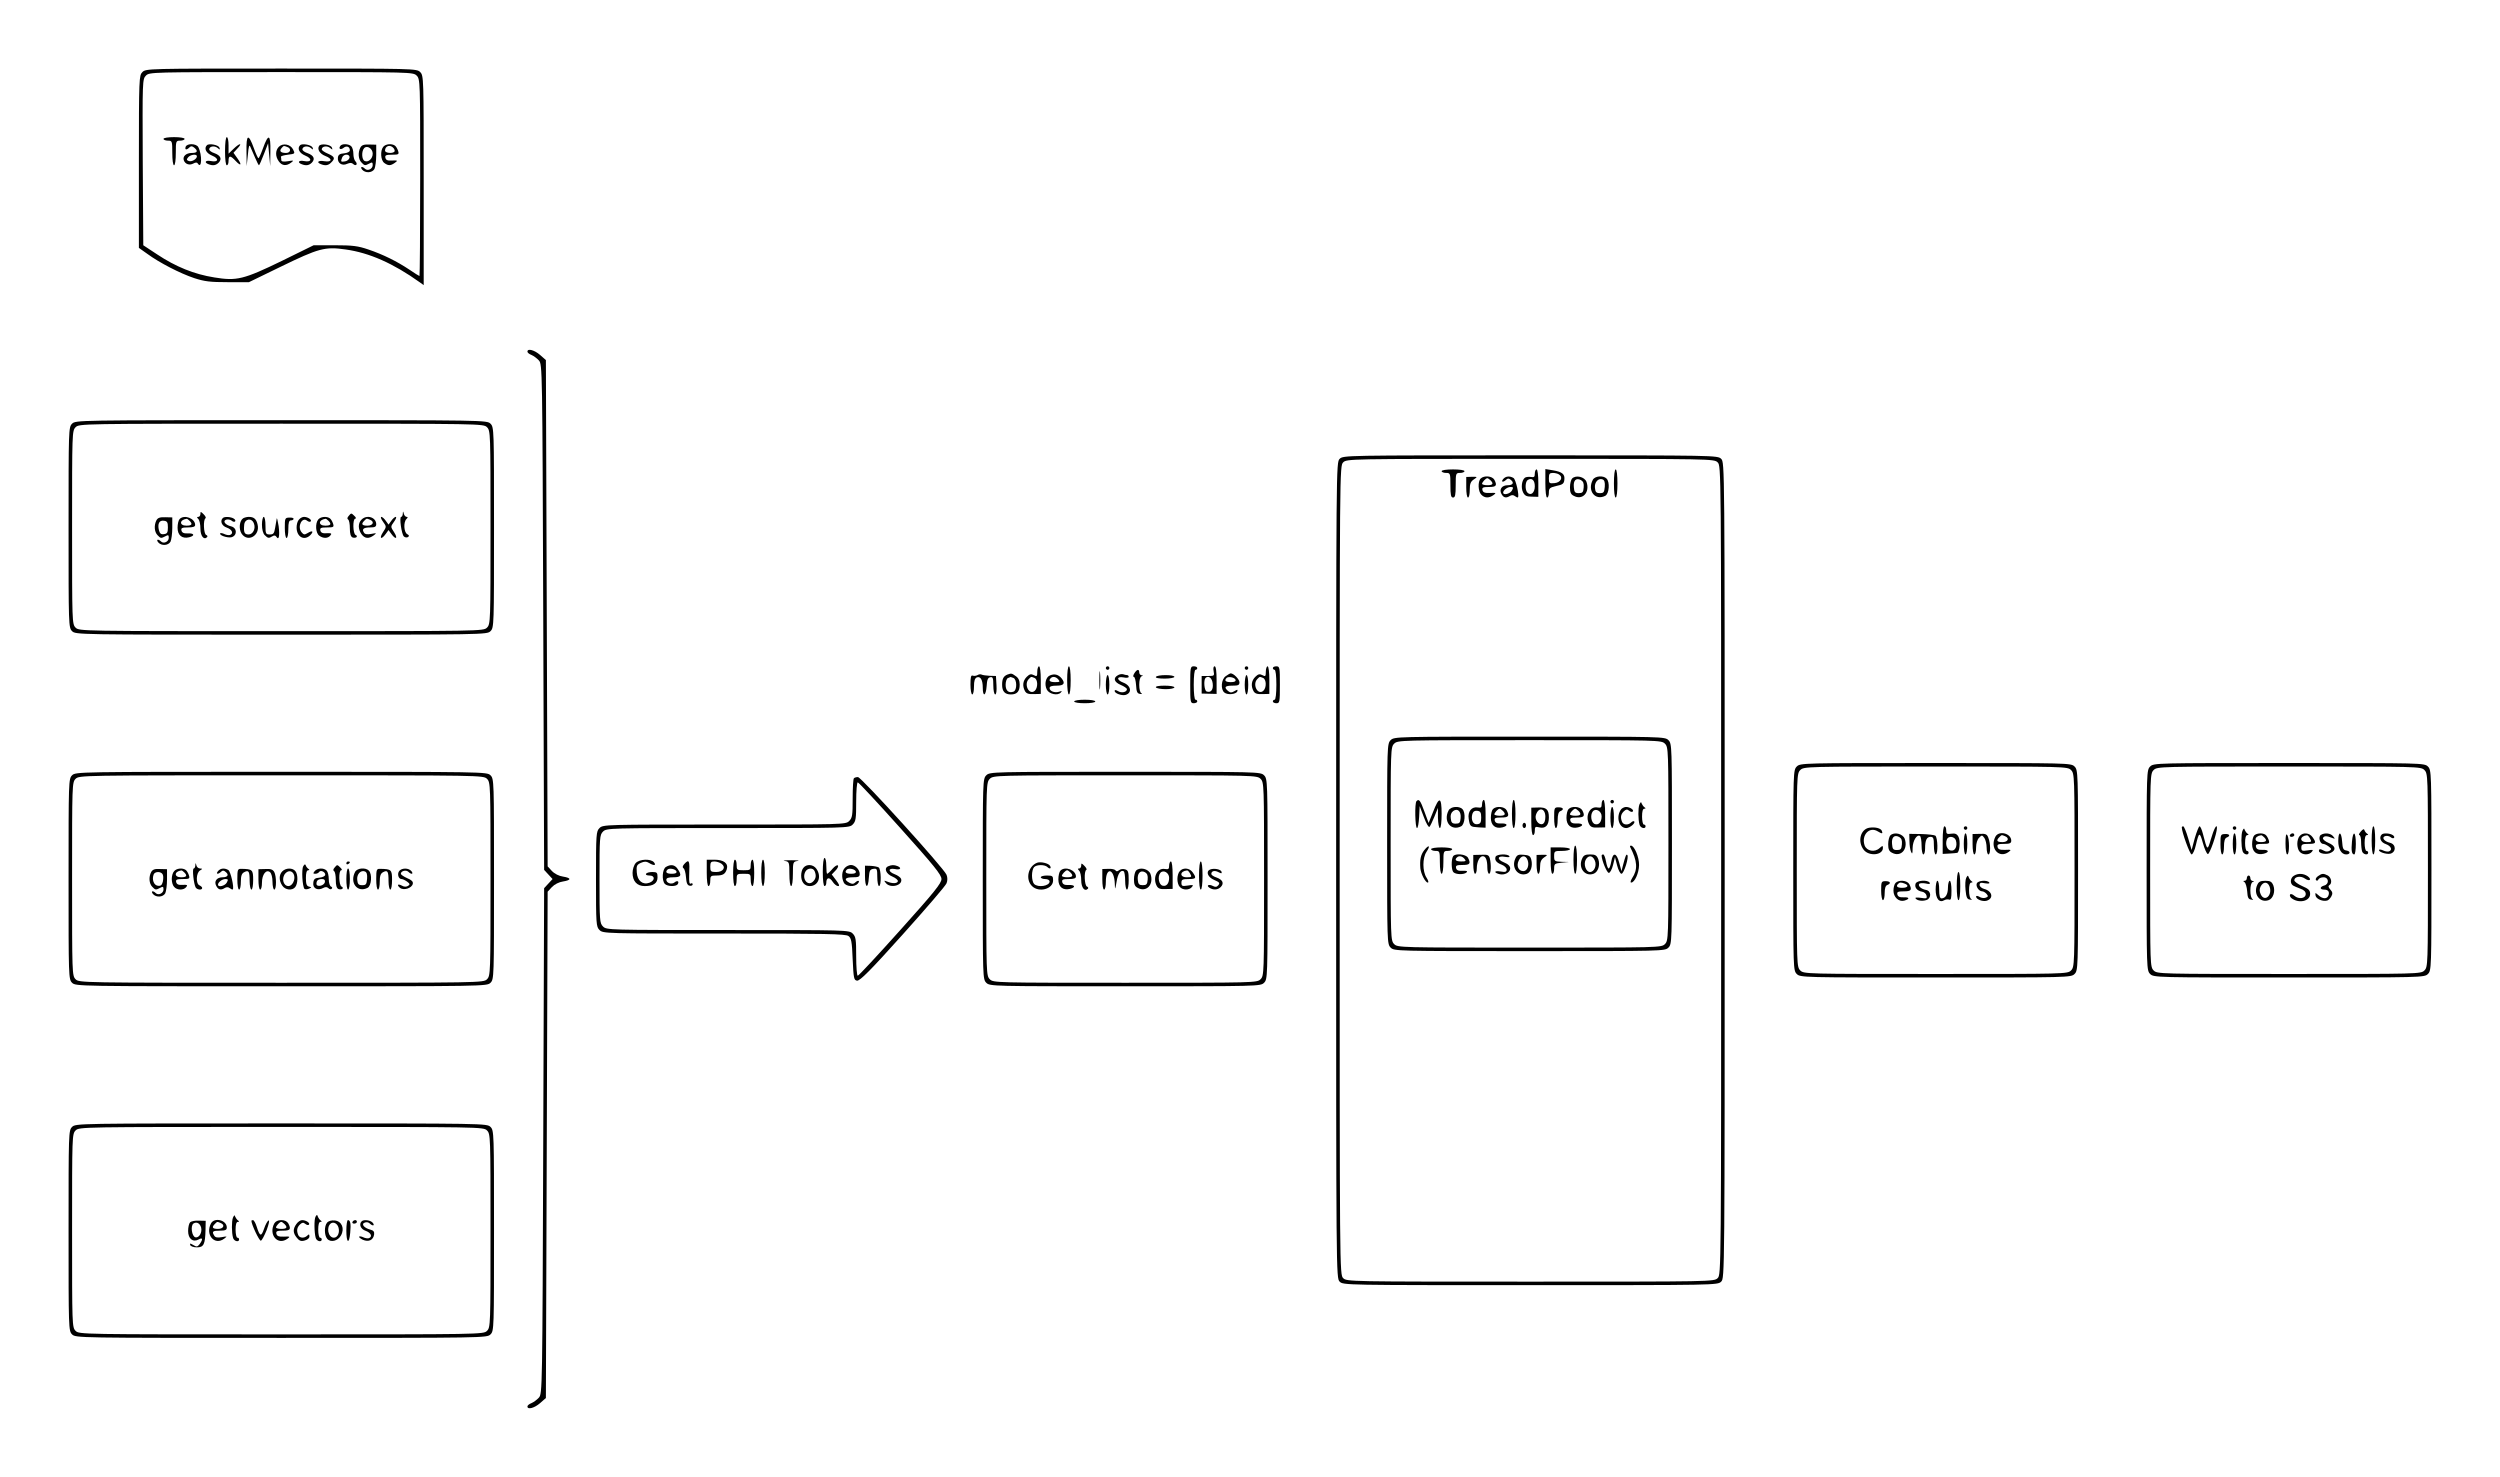 <?xml version="1.0" standalone="no"?>
<!DOCTYPE svg PUBLIC "-//W3C//DTD SVG 20010904//EN"
 "http://www.w3.org/TR/2001/REC-SVG-20010904/DTD/svg10.dtd">
<svg version="1.0" xmlns="http://www.w3.org/2000/svg"
 width="1422pt" height="840pt" viewBox="0 0 1422 840"
 preserveAspectRatio="xMidYMid meet">

<g transform="translate(0,840) scale(0.1,-0.1)"
fill="#000000" stroke="none">
<path d="M810 7990 c-19 -19 -20 -33 -20 -510 l0 -490 48 -34 c68 -50 186
-111 267 -138 58 -19 91 -23 190 -23 l121 0 179 87 c218 106 253 116 371 99
135 -19 271 -79 422 -187 l22 -16 0 596 c0 583 0 596 -20 616 -20 20 -33 20
-790 20 -757 0 -770 0 -790 -20z m1560 -20 c20 -20 20 -33 20 -580 0 -308 -2
-560 -4 -560 -2 0 -28 16 -57 36 -72 48 -149 86 -234 115 -58 20 -90 24 -190
24 l-121 0 -179 -88 c-220 -107 -259 -116 -386 -95 -114 18 -220 61 -325 131
l-79 52 -3 472 c-2 462 -2 473 18 493 20 20 32 20 770 20 737 0 750 0 770 -20z"/>
<path d="M930 7610 c0 -5 11 -10 25 -10 24 0 25 -2 25 -70 0 -40 4 -70 10 -70
6 0 10 30 10 70 0 68 1 70 25 70 14 0 25 5 25 10 0 6 -27 10 -60 10 -33 0 -60
-4 -60 -10z"/>
<path d="M1280 7540 c0 -47 4 -80 10 -80 6 0 10 11 10 25 0 32 10 32 40 0 31
-33 38 -24 10 15 l-22 31 23 25 c31 33 12 31 -23 -3 l-28 -27 0 47 c0 26 -4
47 -10 47 -6 0 -10 -33 -10 -80z"/>
<path d="M1402 7538 l1 -83 7 65 c4 48 8 60 14 45 5 -11 17 -39 27 -62 10 -24
20 -43 22 -43 2 0 15 28 28 63 l24 62 6 -65 6 -65 1 83 c2 99 -11 105 -42 19
-11 -31 -23 -57 -26 -57 -3 0 -15 26 -26 57 -31 86 -44 80 -42 -19z"/>
<path d="M1056 7565 c-6 -18 5 -20 22 -3 8 8 15 8 27 -2 23 -19 18 -30 -14
-30 -33 0 -54 -20 -45 -43 8 -21 32 -29 54 -17 13 7 21 7 25 0 23 -36 26 49 3
93 -11 21 -64 23 -72 2z m64 -54 c0 -16 -30 -33 -46 -27 -13 5 -14 9 -4 21 13
16 50 21 50 6z"/>
<path d="M1177 7574 c-18 -18 -5 -45 29 -59 42 -17 37 -40 -7 -31 -30 6 -40
-8 -13 -18 25 -10 42 -7 58 9 20 21 11 41 -25 54 -16 5 -29 15 -29 21 0 18 29
23 47 9 14 -12 16 -12 11 1 -5 16 -59 26 -71 14z"/>
<path d="M1586 7565 c-20 -21 -21 -54 0 -83 18 -25 42 -28 70 -7 17 13 16 14
-18 8 -25 -4 -38 -2 -38 6 0 6 -1 14 -2 19 -2 4 16 9 39 12 42 5 42 6 30 30
-15 30 -58 38 -81 15z m48 -1 c25 -9 19 -34 -7 -34 -30 0 -40 10 -26 27 13 15
12 15 33 7z"/>
<path d="M1707 7574 c-18 -18 -5 -45 29 -59 42 -17 37 -40 -7 -31 -30 6 -40
-8 -13 -18 25 -10 42 -7 58 9 20 21 11 41 -25 54 -16 5 -29 15 -29 21 0 18 29
23 47 9 14 -12 16 -12 11 1 -5 16 -59 26 -71 14z"/>
<path d="M1815 7570 c-12 -19 4 -45 35 -57 43 -16 39 -37 -5 -30 -35 6 -48 -6
-19 -17 25 -10 42 -7 58 10 24 23 20 33 -19 50 -19 8 -35 19 -35 24 0 18 29
23 47 9 14 -12 16 -12 11 1 -5 18 -63 26 -73 10z"/>
<path d="M1935 7569 c-11 -16 3 -23 19 -10 17 14 36 7 36 -14 0 -8 -13 -15
-32 -17 -25 -2 -34 -8 -36 -24 -4 -31 23 -50 52 -36 17 7 27 7 35 -1 6 -6 14
-8 18 -4 4 4 1 13 -5 19 -7 7 -12 26 -12 43 0 17 -5 36 -12 43 -15 15 -55 16
-63 1z m53 -66 c-2 -10 -13 -19 -26 -21 -24 -4 -25 -2 -16 22 9 23 46 21 42
-1z"/>
<path d="M2050 7561 c-15 -29 -12 -67 6 -85 18 -19 20 -19 45 -6 16 9 19 7 19
-9 0 -22 -29 -36 -44 -21 -16 16 -30 12 -16 -5 18 -21 57 -19 70 4 5 11 10 46
10 79 l0 59 -40 1 c-30 1 -42 -3 -50 -17z m70 -35 c0 -28 -24 -51 -45 -42 -18
6 -20 57 -3 74 17 17 48 -4 48 -32z"/>
<path d="M2180 7565 c-18 -22 -15 -77 6 -92 23 -17 36 -16 60 1 18 13 17 14
-16 13 -25 -2 -35 2 -38 16 -3 14 4 17 38 17 38 0 41 2 34 23 -4 12 -12 25
-18 29 -19 13 -53 9 -66 -7z m59 -8 c6 -8 8 -17 4 -20 -12 -12 -53 -7 -53 6 0
28 30 37 49 14z"/>
<path d="M3000 6400 c0 -6 10 -14 23 -19 12 -5 31 -19 42 -31 20 -22 20 -40
25 -1460 l5 -1438 24 -26 24 -26 -24 -26 -24 -26 -5 -1438 c-5 -1420 -5 -1438
-25 -1460 -11 -12 -30 -26 -42 -31 -13 -5 -23 -13 -23 -19 0 -20 40 -9 72 19
l33 29 5 1440 5 1440 24 26 c15 16 41 29 63 32 49 8 49 20 0 28 -22 3 -48 16
-63 32 l-24 26 -5 1440 -5 1440 -33 29 c-32 28 -72 39 -72 19z"/>
<path d="M410 5990 c-20 -20 -20 -33 -20 -590 0 -557 0 -570 20 -590 20 -20
33 -20 1190 -20 1157 0 1170 0 1190 20 20 20 20 33 20 590 0 557 0 570 -20
590 -20 20 -33 20 -1190 20 -1157 0 -1170 0 -1190 -20z m2360 -20 c20 -20 20
-33 20 -570 0 -537 0 -550 -20 -570 -20 -20 -33 -20 -1170 -20 -1137 0 -1150
0 -1170 20 -20 20 -20 33 -20 570 0 537 0 550 20 570 20 20 33 20 1170 20
1137 0 1150 0 1170 -20z"/>
<path d="M1140 5477 c0 -9 -5 -17 -12 -17 -9 0 -9 -3 0 -12 7 -7 12 -31 12
-55 0 -42 20 -67 38 -48 4 4 1 10 -5 12 -15 5 -18 89 -4 95 4 2 0 12 -10 22
-17 17 -19 18 -19 3z"/>
<path d="M2291 5478 c0 -10 -5 -18 -9 -18 -12 0 2 -98 15 -111 6 -6 17 -8 23
-4 9 6 8 10 -4 17 -19 11 -22 68 -4 86 8 8 9 12 1 12 -6 0 -14 8 -16 18 -4 16
-5 16 -6 0z"/>
<path d="M1983 5465 c-8 -9 -9 -16 -3 -20 6 -3 10 -26 10 -51 0 -31 5 -46 15
-51 9 -3 19 -2 23 2 4 4 1 10 -5 12 -16 6 -18 93 -2 93 6 0 4 7 -5 15 -18 18
-18 18 -33 0z"/>
<path d="M890 5441 c-15 -29 -12 -67 6 -85 18 -19 20 -19 45 -6 16 9 19 7 19
-9 0 -22 -29 -36 -44 -21 -16 16 -30 12 -16 -5 18 -21 57 -19 70 4 5 11 10 46
10 79 l0 59 -40 1 c-30 1 -42 -3 -50 -17z m65 -41 c0 -29 -4 -36 -22 -38 -17
-3 -24 3 -29 22 -9 37 2 58 28 54 19 -2 23 -9 23 -38z"/>
<path d="M1022 5448 c-7 -7 -12 -29 -12 -50 0 -43 26 -64 66 -54 35 9 29 24
-8 22 -23 -1 -33 4 -36 17 -3 14 4 17 37 17 29 0 41 4 41 14 0 37 -61 61 -88
34z m56 -10 c19 -19 14 -28 -18 -28 -41 0 -40 33 1 39 3 1 10 -4 17 -11z"/>
<path d="M1267 5453 c-17 -17 -5 -45 23 -54 31 -11 40 -34 18 -42 -7 -2 -21 0
-31 5 -10 5 -21 7 -24 5 -10 -11 40 -28 63 -23 34 9 34 53 -1 62 -34 8 -50 30
-29 38 9 3 23 1 31 -5 7 -7 17 -9 20 -5 4 4 1 11 -7 16 -17 11 -54 13 -63 3z"/>
<path d="M1383 5452 c-21 -14 -26 -60 -9 -87 35 -53 107 -11 91 52 -7 31 -21
43 -50 43 -11 0 -25 -4 -32 -8z m61 -29 c12 -29 -5 -63 -30 -63 -24 0 -29 12
-25 55 3 35 43 41 55 8z"/>
<path d="M1490 5416 c0 -27 6 -51 16 -60 18 -18 23 -19 44 -6 9 6 17 5 22 -3
14 -23 20 4 13 60 -5 32 -10 51 -11 43 -1 -8 -5 -32 -9 -52 -5 -32 -10 -38
-30 -38 -23 0 -25 4 -25 50 0 28 -4 50 -10 50 -5 0 -10 -20 -10 -44z"/>
<path d="M1620 5398 c0 -32 4 -58 10 -58 6 0 10 23 10 50 0 38 4 50 15 50 8 0
15 4 15 9 0 5 -11 8 -25 7 -24 -1 -25 -4 -25 -58z"/>
<path d="M1700 5444 c-8 -8 -13 -28 -13 -44 0 -54 43 -78 78 -44 21 22 13 29
-15 12 -18 -11 -23 -10 -36 6 -24 33 5 88 33 64 8 -6 17 -8 20 -4 9 9 -16 26
-38 26 -9 0 -22 -7 -29 -16z"/>
<path d="M1810 5445 c-18 -22 -15 -77 6 -92 23 -17 49 -16 63 1 10 12 6 14
-21 13 -23 -2 -33 3 -36 16 -3 14 4 17 38 17 38 0 41 2 34 23 -4 12 -12 25
-18 29 -19 13 -53 9 -66 -7z m58 -7 c19 -19 14 -28 -18 -28 -41 0 -40 33 1 39
3 1 10 -4 17 -11z"/>
<path d="M2056 5444 c-20 -20 -20 -53 0 -82 18 -26 42 -28 70 -7 18 14 17 14
-15 8 -22 -4 -36 -2 -41 8 -13 20 -2 29 36 29 26 0 34 4 34 18 0 40 -54 57
-84 26z m48 0 c28 -11 18 -34 -14 -34 -32 0 -37 9 -18 28 14 14 12 14 32 6z"/>
<path d="M2179 5432 c20 -28 20 -28 -1 -60 -23 -36 -9 -44 16 -9 l16 22 16
-22 c25 -35 39 -27 16 9 -21 32 -21 32 -1 60 11 15 16 28 10 28 -5 0 -17 -10
-25 -22 l-16 -22 -16 22 c-8 12 -20 22 -25 22 -6 0 -1 -13 10 -28z"/>
<path d="M7620 5790 c-20 -20 -20 -33 -20 -2340 0 -2307 0 -2320 20 -2340 20
-20 33 -20 1085 -20 1052 0 1065 0 1085 20 20 20 20 33 20 2340 0 2307 0 2320
-20 2340 -20 20 -33 20 -1085 20 -1052 0 -1065 0 -1085 -20z m2150 -20 c20
-20 20 -33 20 -2320 0 -2287 0 -2300 -20 -2320 -20 -20 -33 -20 -1065 -20
-1032 0 -1045 0 -1065 20 -20 20 -20 33 -20 2320 0 2287 0 2300 20 2320 20 20
33 20 1065 20 1032 0 1045 0 1065 -20z"/>
<path d="M8200 5720 c0 -5 11 -10 25 -10 24 0 25 -2 25 -70 0 -56 3 -70 15
-70 12 0 15 14 15 70 0 68 1 70 25 70 14 0 25 5 25 10 0 6 -28 10 -65 10 -37
0 -65 -4 -65 -10z"/>
<path d="M8730 5706 c0 -19 -4 -22 -22 -19 -13 2 -28 0 -34 -4 -18 -13 -24
-57 -11 -83 10 -20 20 -25 50 -25 l37 -1 0 78 c0 45 -4 78 -10 78 -5 0 -10
-11 -10 -24z m0 -72 c0 -36 -22 -56 -42 -36 -15 15 -13 63 2 72 23 14 40 -1
40 -36z"/>
<path d="M8790 5651 c0 -47 4 -81 10 -81 6 0 10 13 10 28 0 25 5 29 43 38 35
7 43 13 45 35 4 32 -12 45 -65 54 l-43 7 0 -81z m78 50 c25 -16 9 -46 -26 -49
-30 -3 -32 -1 -32 27 0 26 4 31 23 31 12 0 28 -4 35 -9z"/>
<path d="M9180 5650 c0 -47 4 -80 10 -80 6 0 10 33 10 80 0 47 -4 80 -10 80
-6 0 -10 -33 -10 -80z"/>
<path d="M8340 5628 c0 -32 4 -58 10 -58 6 0 10 20 10 44 0 34 5 47 23 59 22
15 22 15 -10 15 l-33 -1 0 -59z"/>
<path d="M8422 5678 c-17 -17 -15 -74 4 -92 19 -20 44 -20 69 -2 17 12 15 14
-20 12 -30 -1 -40 3 -43 17 -3 14 4 17 37 17 42 0 48 8 31 41 -12 22 -59 26
-78 7z m56 -10 c19 -19 14 -28 -18 -28 -16 0 -30 4 -30 8 0 9 21 32 30 32 3 0
11 -5 18 -12z"/>
<path d="M8550 5675 c-15 -18 1 -20 18 -3 8 8 15 8 26 -2 20 -16 11 -30 -18
-30 -33 0 -50 -23 -36 -49 12 -23 27 -26 50 -11 9 5 19 5 27 -2 8 -6 15 -9 17
-7 9 9 -12 102 -25 110 -21 13 -45 11 -59 -6z m50 -65 c-10 -19 -50 -29 -50
-12 0 14 24 32 42 32 16 0 17 -3 8 -20z"/>
<path d="M8942 5678 c-6 -6 -12 -29 -12 -50 0 -28 5 -40 21 -48 50 -28 94 19
73 79 -11 29 -60 41 -82 19z m66 -51 c-2 -27 -7 -32 -28 -32 -21 0 -26 5 -28
34 -4 39 13 55 41 40 13 -8 17 -19 15 -42z"/>
<path d="M9060 5671 c-33 -62 13 -121 71 -91 22 12 27 78 7 98 -19 19 -66 15
-78 -7z m68 -40 c-3 -31 -6 -36 -28 -36 -20 0 -26 6 -28 30 -4 32 20 58 44 48
10 -4 14 -17 12 -42z"/>
<path d="M7910 4190 c-20 -20 -20 -33 -20 -590 0 -557 0 -570 20 -590 20 -20
33 -20 790 -20 757 0 770 0 790 20 20 20 20 33 20 590 0 557 0 570 -20 590
-20 20 -33 20 -790 20 -757 0 -770 0 -790 -20z m1560 -20 c20 -20 20 -33 20
-570 0 -537 0 -550 -20 -570 -20 -20 -33 -20 -770 -20 -737 0 -750 0 -770 20
-20 20 -20 33 -20 570 0 537 0 550 20 570 20 20 33 20 770 20 737 0 750 0 770
-20z"/>
<path d="M8057 3843 c-11 -10 -8 -153 3 -153 5 0 10 28 12 63 l3 62 24 -63
c13 -35 27 -60 32 -55 4 4 17 31 28 58 l20 50 0 -57 c1 -32 6 -58 11 -58 6 0
10 34 10 81 0 98 -14 101 -49 10 l-25 -62 -24 65 c-23 64 -31 74 -45 59z"/>
<path d="M8430 3826 c0 -19 -4 -22 -23 -19 -36 7 -60 -23 -53 -65 7 -44 9 -45
56 -48 l40 -2 0 79 c0 46 -4 79 -10 79 -5 0 -10 -11 -10 -24z m-5 -76 c0 -28
-4 -36 -22 -38 -24 -4 -38 25 -28 59 5 14 14 19 28 17 18 -2 22 -10 22 -38z"/>
<path d="M8600 3770 c0 -47 4 -80 10 -80 6 0 10 33 10 80 0 47 -4 80 -10 80
-6 0 -10 -33 -10 -80z"/>
<path d="M9110 3826 c0 -19 -4 -22 -23 -19 -45 9 -73 -49 -47 -97 8 -14 20
-19 50 -17 l40 1 0 78 c0 45 -4 78 -10 78 -5 0 -10 -11 -10 -24z m0 -69 c0
-32 -15 -50 -36 -45 -23 4 -31 52 -14 73 17 20 50 1 50 -28z"/>
<path d="M9160 3840 c0 -5 5 -10 10 -10 6 0 10 5 10 10 0 6 -4 10 -10 10 -5 0
-10 -4 -10 -10z"/>
<path d="M9325 3824 c-8 -20 -8 -86 1 -116 6 -19 34 -25 34 -8 0 6 -4 10 -10
10 -5 0 -10 20 -10 45 0 29 4 45 13 45 8 0 9 3 1 8 -6 4 -13 14 -16 21 -3 12
-6 10 -13 -5z"/>
<path d="M8240 3791 c-33 -62 13 -121 71 -91 22 12 27 78 7 98 -19 19 -66 15
-78 -7z m68 -45 c-2 -26 -7 -31 -28 -31 -20 0 -26 6 -28 30 -3 19 2 33 14 42
25 18 46 -2 42 -41z"/>
<path d="M8492 3798 c-7 -7 -12 -29 -12 -50 0 -43 26 -64 66 -54 35 9 29 24
-8 22 -23 -1 -33 4 -36 17 -3 14 4 17 37 17 42 0 48 8 31 41 -12 22 -59 26
-78 7z m56 -10 c19 -19 14 -28 -18 -28 -16 0 -30 4 -30 8 0 9 21 32 30 32 3 0
11 -5 18 -12z"/>
<path d="M8710 3728 c0 -45 4 -78 10 -78 6 0 10 11 10 25 0 22 3 25 25 19 35
-9 55 11 55 56 0 46 -14 59 -62 57 l-38 -1 0 -78z m80 26 c0 -23 -6 -37 -16
-41 -22 -8 -46 25 -38 51 15 48 54 40 54 -10z"/>
<path d="M8840 3749 c0 -33 4 -59 10 -59 6 0 10 20 10 45 0 31 5 47 15 51 23
9 18 22 -10 22 -24 0 -25 -3 -25 -59z"/>
<path d="M8922 3798 c-7 -7 -12 -29 -12 -50 0 -43 26 -64 66 -54 35 9 29 24
-8 22 -23 -1 -33 4 -36 17 -3 14 4 17 37 17 42 0 48 8 31 41 -12 22 -59 26
-78 7z m56 -10 c19 -19 14 -28 -18 -28 -16 0 -30 4 -30 8 0 9 21 32 30 32 3 0
11 -5 18 -12z"/>
<path d="M9160 3750 c0 -33 4 -60 10 -60 6 0 10 27 10 60 0 33 -4 60 -10 60
-6 0 -10 -27 -10 -60z"/>
<path d="M9222 3798 c-32 -41 -15 -108 28 -108 20 0 55 29 45 38 -3 3 -11 0
-17 -6 -17 -17 -45 -15 -52 4 -10 25 -7 42 10 59 13 12 19 13 30 4 8 -7 18 -9
21 -5 9 9 -16 26 -38 26 -9 0 -21 -6 -27 -12z"/>
<path d="M8660 3705 c0 -8 5 -15 10 -15 6 0 10 7 10 15 0 8 -4 15 -10 15 -5 0
-10 -7 -10 -15z"/>
<path d="M8101 3564 c-20 -26 -26 -54 -22 -103 3 -32 29 -81 42 -81 7 0 3 12
-7 28 -23 35 -24 111 0 147 24 36 14 43 -13 9z"/>
<path d="M8950 3510 c0 -47 4 -80 10 -80 6 0 10 33 10 80 0 47 -4 80 -10 80
-6 0 -10 -33 -10 -80z"/>
<path d="M9272 3583 c42 -82 45 -128 11 -179 -8 -13 -11 -24 -5 -24 20 0 44
54 45 99 1 45 -27 111 -46 111 -5 0 -7 -3 -5 -7z"/>
<path d="M8140 3570 c0 -5 11 -10 25 -10 24 0 25 -2 25 -65 0 -37 4 -65 10
-65 6 0 10 28 10 65 0 63 1 65 25 65 14 0 25 5 25 10 0 6 -27 10 -60 10 -33 0
-60 -4 -60 -10z"/>
<path d="M8820 3505 c0 -43 4 -75 10 -75 6 0 10 13 10 29 0 28 3 30 43 34 l42
4 -42 1 c-41 2 -43 4 -43 32 0 29 2 30 45 30 25 0 45 5 45 10 0 6 -25 10 -55
10 l-55 0 0 -75z"/>
<path d="M8265 3529 c-11 -18 -10 -78 2 -90 14 -14 61 -15 75 -1 7 7 0 10 -23
9 -24 -2 -34 3 -37 16 -3 14 4 17 37 17 42 0 48 8 31 41 -12 21 -74 27 -85 8z
m65 -14 c11 -13 8 -15 -19 -15 -30 0 -39 9 -24 23 11 11 30 8 43 -8z"/>
<path d="M8380 3483 c0 -29 5 -53 10 -53 6 0 10 14 10 31 0 37 16 69 34 69 17
0 26 -22 26 -66 0 -19 5 -34 10 -34 11 0 13 52 4 88 -6 19 -12 22 -50 20 l-44
-1 0 -54z"/>
<path d="M8507 3527 c-7 -19 4 -34 36 -46 15 -6 27 -18 27 -27 0 -13 -7 -16
-35 -11 -36 6 -41 -6 -7 -15 29 -8 62 9 62 32 0 13 -11 25 -36 35 -42 17 -37
40 8 31 18 -3 27 -2 23 4 -9 15 -72 12 -78 -3z"/>
<path d="M8619 3516 c-24 -52 16 -104 66 -86 22 8 34 44 25 80 -5 20 -13 26
-43 28 -31 3 -39 -1 -48 -22z m70 -8 c11 -30 -2 -63 -24 -63 -28 0 -41 29 -27
59 14 32 40 34 51 4z"/>
<path d="M8740 3483 c0 -29 5 -53 10 -53 6 0 10 17 10 39 0 29 6 42 23 54 22
15 22 15 -10 15 l-33 -1 0 -54z"/>
<path d="M8999 3516 c-24 -52 16 -104 65 -86 26 9 39 50 27 83 -9 22 -17 27
-46 27 -28 0 -38 -5 -46 -24z m72 -10 c13 -28 -3 -66 -27 -66 -23 0 -38 43
-25 69 15 28 39 27 52 -3z"/>
<path d="M9110 3533 c1 -28 30 -98 41 -98 7 0 18 20 24 45 l11 45 12 -47 c7
-27 18 -48 25 -48 14 0 44 97 33 107 -6 6 -10 -4 -24 -57 l-9 -35 -13 48 c-15
58 -36 61 -45 7 -4 -22 -10 -40 -15 -40 -5 0 -11 18 -15 40 -4 22 -11 40 -16
40 -5 0 -9 -3 -9 -7z"/>
<path d="M5900 4580 c0 -27 -2 -30 -20 -20 -15 8 -24 6 -40 -10 -22 -22 -26
-51 -10 -81 8 -14 20 -18 50 -17 l40 1 0 79 c0 45 -4 78 -10 78 -5 0 -10 -14
-10 -30z m-16 -36 c20 -8 21 -57 1 -74 -32 -26 -63 38 -33 68 14 14 12 14 32
6z"/>
<path d="M6070 4530 c0 -47 4 -80 10 -80 6 0 10 33 10 80 0 47 -4 80 -10 80
-6 0 -10 -33 -10 -80z"/>
<path d="M6253 4530 c0 -47 2 -66 4 -42 2 23 2 61 0 85 -2 23 -4 4 -4 -43z"/>
<path d="M6290 4600 c0 -5 5 -10 10 -10 6 0 10 5 10 10 0 6 -4 10 -10 10 -5 0
-10 -4 -10 -10z"/>
<path d="M6770 4505 c0 -98 1 -105 20 -105 11 0 20 5 20 10 0 6 -4 10 -10 10
-6 0 -10 35 -10 85 0 50 4 85 10 85 6 0 10 5 10 10 0 6 -9 10 -20 10 -19 0
-20 -7 -20 -105z"/>
<path d="M6903 4583 c5 -27 4 -28 -31 -28 l-37 0 0 -50 0 -50 43 -1 42 -1 0
78 c0 52 -4 79 -11 79 -7 0 -9 -11 -6 -27z m-5 -72 c4 -35 -11 -53 -35 -44
-13 5 -18 64 -6 77 17 16 38 -1 41 -33z"/>
<path d="M7080 4600 c0 -5 5 -10 10 -10 6 0 10 5 10 10 0 6 -4 10 -10 10 -5 0
-10 -4 -10 -10z"/>
<path d="M7200 4580 c0 -27 -2 -30 -20 -20 -15 8 -24 6 -40 -10 -22 -22 -26
-51 -10 -81 8 -14 20 -18 50 -17 l40 1 0 79 c0 45 -4 78 -10 78 -5 0 -10 -14
-10 -30z m-16 -36 c20 -8 21 -57 1 -74 -32 -26 -63 38 -33 68 14 14 12 14 32
6z"/>
<path d="M7240 4600 c0 -5 5 -10 10 -10 6 0 10 -35 10 -85 0 -50 -4 -85 -10
-85 -5 0 -10 -4 -10 -10 0 -5 9 -10 20 -10 19 0 20 7 20 105 0 98 -1 105 -20
105 -11 0 -20 -4 -20 -10z"/>
<path d="M6452 4570 c-7 -11 -8 -20 -3 -20 6 0 11 -21 13 -47 2 -39 7 -48 23
-50 11 -2 14 0 8 3 -8 3 -13 24 -13 49 0 25 5 45 13 48 10 4 10 6 0 6 -7 1
-13 8 -13 16 0 21 -13 19 -28 -5z"/>
<path d="M5560 4560 c-7 -4 -19 -6 -27 -3 -10 4 -13 -8 -13 -51 0 -31 5 -56
10 -56 6 0 10 20 10 45 0 33 5 47 16 52 21 8 34 -14 34 -59 0 -55 18 -47 22 9
2 36 7 49 21 51 14 3 17 -4 17 -47 0 -29 5 -51 11 -51 6 0 9 21 7 53 l-3 52
-36 1 c-20 1 -40 4 -46 7 -5 3 -15 2 -23 -3z"/>
<path d="M5730 4563 c-22 -9 -30 -24 -30 -58 0 -38 16 -55 50 -55 35 0 50 17
50 56 0 23 -7 38 -22 48 -24 17 -25 17 -48 9z m34 -19 c21 -8 22 -70 1 -78
-28 -10 -45 5 -45 39 0 18 6 36 13 38 6 3 13 6 14 6 1 1 8 -2 17 -5z"/>
<path d="M5974 4559 c-26 -9 -35 -50 -20 -81 13 -26 62 -37 80 -17 8 9 7 10
-8 5 -25 -9 -56 2 -56 20 0 10 12 14 40 14 42 0 51 13 28 42 -18 21 -39 27
-64 17z m46 -24 c11 -13 8 -15 -19 -15 -30 0 -39 9 -24 23 11 11 30 8 43 -8z"/>
<path d="M6358 4559 c-28 -16 -21 -39 17 -55 19 -8 35 -19 35 -24 0 -17 -31
-24 -51 -11 -12 7 -19 8 -19 1 0 -14 40 -28 61 -23 40 11 33 53 -11 70 -40 15
-40 37 0 30 17 -4 30 -2 30 3 0 6 -4 10 -9 10 -5 0 -15 2 -23 5 -7 2 -21 0
-30 -6z"/>
<path d="M6972 4554 c-26 -18 -30 -75 -8 -93 19 -16 68 -10 74 7 3 11 0 11
-16 1 -17 -10 -23 -10 -36 0 -26 22 -19 31 24 31 33 0 40 3 40 19 0 17 -33 51
-50 51 -3 0 -16 -7 -28 -16z m56 -21 c2 -9 -7 -13 -27 -13 -30 0 -39 9 -24 24
11 10 46 3 51 -11z"/>
<path d="M6290 4505 c0 -30 5 -55 10 -55 6 0 10 25 10 55 0 30 -4 55 -10 55
-5 0 -10 -25 -10 -55z"/>
<path d="M6575 4550 c-4 -6 15 -10 49 -10 31 0 56 5 56 10 0 6 -22 10 -49 10
-28 0 -53 -4 -56 -10z"/>
<path d="M7080 4505 c0 -30 5 -55 10 -55 6 0 10 25 10 55 0 30 -4 55 -10 55
-5 0 -10 -25 -10 -55z"/>
<path d="M6575 4490 c3 -5 28 -10 56 -10 27 0 49 5 49 10 0 6 -25 10 -56 10
-34 0 -53 -4 -49 -10z"/>
<path d="M6110 4410 c0 -6 27 -10 60 -10 33 0 60 4 60 10 0 6 -27 10 -60 10
-33 0 -60 -4 -60 -10z"/>
<path d="M10220 4040 c-20 -20 -20 -33 -20 -590 0 -557 0 -570 20 -590 20 -20
33 -20 790 -20 757 0 770 0 790 20 20 20 20 33 20 590 0 557 0 570 -20 590
-20 20 -33 20 -790 20 -757 0 -770 0 -790 -20z m1560 -20 c20 -20 20 -33 20
-570 0 -537 0 -550 -20 -570 -20 -20 -33 -20 -770 -20 -737 0 -750 0 -770 20
-20 20 -20 33 -20 570 0 537 0 550 20 570 20 20 33 20 770 20 737 0 750 0 770
-20z"/>
<path d="M10633 3692 c-51 -8 -69 -79 -32 -126 30 -38 109 -31 109 11 0 14 -2
14 -19 -1 -28 -26 -73 -17 -85 15 -20 59 27 110 75 80 24 -15 30 -14 23 3 -6
15 -37 23 -71 18z"/>
<path d="M11050 3621 l0 -78 38 2 c20 1 40 3 44 4 14 2 20 69 8 91 -9 17 -19
21 -41 18 -25 -4 -29 -1 -29 19 0 13 -4 23 -10 23 -6 0 -10 -33 -10 -79z m75
-1 c10 -33 -4 -62 -28 -58 -22 3 -34 35 -23 64 8 21 44 17 51 -6z"/>
<path d="M11170 3690 c0 -5 5 -10 10 -10 6 0 10 5 10 10 0 6 -4 10 -10 10 -5
0 -10 -4 -10 -10z"/>
<path d="M10752 3648 c-6 -6 -12 -29 -12 -50 0 -28 5 -40 21 -48 50 -28 94 19
73 79 -11 29 -60 41 -82 19z m66 -51 c-2 -27 -7 -32 -28 -32 -21 0 -26 5 -28
34 -4 39 13 55 41 40 13 -8 17 -19 15 -42z"/>
<path d="M10861 3616 c0 -23 4 -50 9 -61 7 -16 9 -11 9 22 1 41 24 79 42 68 5
-4 9 -28 9 -56 0 -27 5 -49 10 -49 6 0 10 15 10 34 0 47 9 66 31 66 16 0 19
-8 19 -50 0 -27 5 -50 10 -50 15 0 12 97 -2 107 -7 4 -43 8 -80 9 l-68 1 1
-41z"/>
<path d="M11170 3600 c0 -33 4 -60 10 -60 6 0 10 27 10 60 0 33 -4 60 -10 60
-6 0 -10 -27 -10 -60z"/>
<path d="M11220 3598 c0 -32 4 -58 10 -58 6 0 10 18 10 39 0 24 7 46 17 56 16
16 17 16 30 -1 7 -10 13 -35 13 -56 0 -21 5 -38 10 -38 13 0 13 61 0 94 -8 21
-15 25 -50 23 l-40 -1 0 -58z"/>
<path d="M11350 3641 c-34 -65 20 -127 75 -87 17 12 15 14 -20 12 -30 -1 -40
3 -43 17 -3 14 4 17 37 17 33 0 41 4 41 18 0 42 -70 60 -90 23z m54 3 c28 -11
18 -34 -14 -34 -32 0 -37 9 -18 28 14 14 12 14 32 6z"/>
<path d="M11130 3360 c0 -47 4 -80 10 -80 6 0 10 33 10 80 0 47 -4 80 -10 80
-6 0 -10 -33 -10 -80z"/>
<path d="M11184 3407 c-5 -9 -7 -40 -4 -69 4 -43 9 -53 25 -55 11 -2 14 0 8 3
-8 3 -13 24 -13 50 0 28 4 44 13 44 8 0 9 3 1 8 -6 4 -13 14 -16 22 -4 12 -6
12 -14 -3z"/>
<path d="M10700 3334 c0 -30 5 -54 10 -54 6 0 10 18 10 40 0 27 5 43 15 46 23
9 18 22 -10 22 -24 0 -25 -4 -25 -54z"/>
<path d="M10782 3378 c-7 -7 -12 -27 -12 -44 0 -37 30 -65 61 -57 33 9 31 21
-3 19 -23 -1 -33 4 -36 17 -3 14 4 17 37 17 42 0 48 8 31 41 -12 22 -59 26
-78 7z m52 -4 c26 -10 18 -24 -14 -24 -29 0 -38 9 -23 23 8 9 17 9 37 1z"/>
<path d="M10896 3374 c-8 -21 9 -42 37 -46 12 -2 23 -12 25 -22 4 -17 0 -18
-32 -13 -20 3 -34 2 -31 -2 8 -14 39 -19 64 -10 28 11 26 52 -4 57 -27 5 -46
22 -39 34 3 5 20 6 36 3 21 -5 28 -4 24 4 -11 18 -73 14 -80 -5z"/>
<path d="M11010 3340 c0 -52 21 -78 50 -60 7 4 19 6 27 3 10 -4 13 8 13 51 0
31 -4 56 -10 56 -5 0 -10 -17 -10 -38 0 -39 -14 -62 -37 -62 -9 0 -13 16 -13
50 0 28 -4 50 -10 50 -5 0 -10 -22 -10 -50z"/>
<path d="M11244 3375 c-7 -17 12 -45 31 -45 7 0 18 -7 25 -15 10 -12 9 -16 -5
-21 -10 -4 -26 -2 -36 5 -11 6 -19 7 -19 1 0 -15 35 -29 58 -24 44 12 35 56
-13 68 -14 4 -25 14 -25 22 0 13 7 15 30 10 19 -3 29 -2 25 4 -10 16 -65 12
-71 -5z"/>
<path d="M12230 4040 c-20 -20 -20 -33 -20 -590 0 -557 0 -570 20 -590 20 -20
33 -20 790 -20 757 0 770 0 790 20 20 20 20 33 20 590 0 557 0 570 -20 590
-20 20 -33 20 -790 20 -757 0 -770 0 -790 -20z m1560 -20 c20 -20 20 -33 20
-570 0 -537 0 -550 -20 -570 -20 -20 -33 -20 -770 -20 -737 0 -750 0 -770 20
-20 20 -20 33 -20 570 0 537 0 550 20 570 20 20 33 20 770 20 737 0 750 0 770
-20z"/>
<path d="M12410 3694 c0 -27 46 -154 56 -154 6 0 18 24 24 53 18 76 22 77 40
12 9 -32 21 -60 28 -63 10 -3 52 116 52 149 0 27 -18 -7 -35 -66 -19 -66 -20
-65 -45 33 -6 23 -14 42 -19 42 -4 0 -16 -30 -27 -67 l-18 -68 -20 68 c-11 37
-23 67 -28 67 -4 0 -8 -3 -8 -6z"/>
<path d="M12700 3690 c0 -5 5 -10 10 -10 6 0 10 5 10 10 0 6 -4 10 -10 10 -5
0 -10 -4 -10 -10z"/>
<path d="M13490 3620 c0 -47 4 -80 10 -80 6 0 10 33 10 80 0 47 -4 80 -10 80
-6 0 -10 -33 -10 -80z"/>
<path d="M12755 3674 c-8 -20 -8 -86 1 -116 6 -19 34 -25 34 -8 0 6 -4 10 -10
10 -5 0 -10 20 -10 45 0 29 4 45 13 45 8 0 9 3 1 8 -6 4 -13 14 -16 21 -3 12
-6 10 -13 -5z"/>
<path d="M13428 3670 c-10 -11 -13 -20 -8 -20 6 0 10 -18 10 -39 0 -22 3 -46
6 -55 7 -17 34 -22 34 -6 0 6 -4 10 -10 10 -5 0 -10 20 -10 45 0 29 4 45 13
45 8 0 9 3 1 8 -6 4 -13 13 -15 20 -3 9 -9 6 -21 -8z"/>
<path d="M12630 3598 c0 -32 4 -58 10 -58 6 0 10 20 10 45 0 31 5 47 15 51 24
9 17 22 -10 20 -24 -1 -25 -4 -25 -58z"/>
<path d="M12700 3600 c0 -33 4 -60 10 -60 6 0 10 27 10 60 0 33 -4 60 -10 60
-6 0 -10 -27 -10 -60z"/>
<path d="M12822 3648 c-7 -7 -12 -29 -12 -50 0 -43 26 -64 66 -54 35 9 29 24
-8 22 -23 -1 -33 4 -36 17 -3 14 4 17 38 17 38 0 41 2 34 23 -4 12 -12 25 -18
29 -17 12 -51 9 -64 -4z m56 -10 c19 -19 14 -28 -18 -28 -41 0 -40 33 1 39 3
1 10 -4 17 -11z"/>
<path d="M13000 3603 c0 -36 4 -63 10 -63 13 0 13 90 0 110 -7 11 -10 -3 -10
-47z"/>
<path d="M13025 3650 c-3 -5 1 -10 9 -10 9 0 16 5 16 10 0 6 -4 10 -9 10 -6 0
-13 -4 -16 -10z"/>
<path d="M13080 3644 c-8 -8 -13 -28 -13 -44 0 -16 5 -36 13 -44 16 -20 54
-21 70 -1 10 12 6 13 -24 8 -32 -5 -36 -3 -36 16 0 18 6 21 40 21 44 0 47 5
24 38 -18 26 -56 29 -74 6z m60 -14 c10 -18 8 -20 -20 -20 -42 0 -40 35 2 39
4 1 12 -8 18 -19z"/>
<path d="M13201 3651 c-16 -10 -6 -51 13 -51 7 0 21 -7 32 -15 16 -12 17 -16
5 -24 -9 -6 -22 -6 -32 0 -22 12 -29 11 -29 -1 0 -16 46 -23 69 -10 31 16 25
39 -15 56 -19 8 -33 20 -31 27 5 13 21 14 52 1 18 -7 18 -6 6 9 -14 18 -48 22
-70 8z"/>
<path d="M13300 3616 c0 -45 18 -76 45 -76 24 0 26 18 3 22 -20 3 -23 10 -26
51 -4 59 -22 62 -22 3z"/>
<path d="M13378 3613 c-5 -52 -1 -73 13 -73 5 0 9 27 9 60 0 71 -16 80 -22 13z"/>
<path d="M13547 3653 c-17 -17 -5 -45 23 -54 31 -11 40 -34 18 -42 -7 -2 -21
0 -31 5 -10 5 -21 7 -24 5 -10 -11 40 -28 63 -23 34 9 34 53 -1 62 -34 8 -50
30 -29 38 9 3 23 1 31 -5 7 -7 17 -9 20 -5 4 4 1 11 -7 16 -17 11 -54 13 -63
3z"/>
<path d="M13048 3419 c-21 -12 -24 -44 -5 -56 6 -4 26 -12 42 -18 20 -7 30
-17 30 -30 0 -26 -40 -32 -65 -10 -10 9 -21 12 -24 7 -3 -5 0 -14 7 -20 41
-33 107 -19 107 23 0 21 -8 29 -45 45 -25 11 -45 26 -45 33 0 21 36 27 60 10
27 -19 42 -6 16 13 -23 16 -54 18 -78 3z"/>
<path d="M13184 3416 c-11 -8 -15 -18 -10 -23 5 -4 11 -2 13 5 3 6 16 12 29
12 31 0 34 -39 4 -47 -26 -7 -26 -23 -1 -23 24 0 33 -13 25 -34 -8 -21 -33
-20 -57 2 -18 16 -19 16 -16 -3 4 -19 43 -35 67 -27 7 2 17 13 23 24 8 15 7
24 -6 38 -11 12 -13 20 -6 25 18 10 12 43 -8 55 -26 13 -33 13 -57 -4z"/>
<path d="M12780 3405 c0 -8 -6 -15 -12 -15 -10 0 -10 -2 -1 -8 6 -4 13 -27 15
-52 2 -36 7 -45 23 -47 11 -2 14 0 8 3 -8 3 -13 24 -13 49 0 25 5 45 13 48 10
4 10 6 0 6 -7 1 -13 8 -13 16 0 8 -4 15 -10 15 -5 0 -10 -7 -10 -15z"/>
<path d="M12839 3366 c-24 -52 16 -104 65 -86 26 9 39 50 27 83 -9 22 -17 27
-46 27 -28 0 -38 -5 -46 -24z m70 -8 c19 -50 -28 -92 -50 -45 -8 18 -8 30 0
46 15 27 39 27 50 -1z"/>
<path d="M410 3990 c-20 -20 -20 -33 -20 -590 0 -557 0 -570 20 -590 20 -20
33 -20 1190 -20 1157 0 1170 0 1190 20 20 20 20 33 20 590 0 557 0 570 -20
590 -20 20 -33 20 -1190 20 -1157 0 -1170 0 -1190 -20z m2360 -20 c20 -20 20
-33 20 -570 0 -537 0 -550 -20 -570 -20 -20 -33 -20 -1170 -20 -1137 0 -1150
0 -1170 20 -20 20 -20 33 -20 570 0 537 0 550 20 570 20 20 33 20 1170 20
1137 0 1150 0 1170 -20z"/>
<path d="M1970 3489 c0 -5 5 -7 10 -4 6 3 10 8 10 11 0 2 -4 4 -10 4 -5 0 -10
-5 -10 -11z"/>
<path d="M1111 3478 c0 -10 -5 -18 -9 -18 -10 0 0 -89 11 -108 9 -14 37 -16
37 -3 0 5 -7 11 -15 15 -22 8 -20 72 3 85 15 9 15 10 0 11 -9 0 -19 8 -21 18
-4 16 -5 16 -6 0z"/>
<path d="M1725 3473 c-11 -18 -5 -116 7 -129 4 -3 15 -3 25 1 17 8 17 8 1 12
-14 3 -18 15 -18 49 0 28 4 44 13 44 8 0 9 3 1 8 -6 4 -13 13 -15 20 -3 8 -7
7 -14 -5z"/>
<path d="M1903 3465 c-8 -9 -9 -16 -3 -20 6 -3 10 -26 10 -51 0 -31 5 -46 15
-51 9 -3 19 -2 23 2 4 4 1 10 -5 12 -16 6 -18 93 -2 93 6 0 4 7 -5 15 -18 18
-18 18 -33 0z"/>
<path d="M860 3440 c-15 -28 -12 -66 6 -84 18 -19 20 -19 45 -6 16 9 19 7 19
-9 0 -22 -29 -36 -44 -21 -16 16 -30 12 -16 -5 18 -21 57 -19 70 4 5 11 10 46
10 78 l0 59 -40 1 c-30 2 -42 -3 -50 -17z m66 -15 c4 -8 3 -27 0 -41 -5 -19
-12 -25 -29 -22 -22 3 -34 35 -23 64 7 19 45 18 52 -1z"/>
<path d="M990 3444 c-8 -8 -13 -28 -13 -44 0 -16 5 -36 13 -44 16 -20 54 -21
69 -2 10 12 6 14 -21 13 -23 -2 -33 3 -36 16 -3 14 4 17 38 17 38 0 41 2 34
23 -4 12 -12 25 -18 29 -19 13 -53 9 -66 -8z m58 -6 c19 -19 14 -28 -18 -28
-41 0 -40 33 1 39 3 1 10 -4 17 -11z"/>
<path d="M1240 3445 c-15 -18 1 -20 18 -3 8 8 15 8 26 -2 20 -16 11 -30 -18
-30 -33 0 -50 -23 -36 -49 12 -23 27 -26 50 -11 9 5 19 5 27 -2 8 -6 15 -9 17
-7 9 9 -12 102 -25 110 -21 13 -45 11 -59 -6z m50 -65 c-10 -19 -50 -29 -50
-12 0 14 24 32 42 32 16 0 17 -3 8 -20z"/>
<path d="M1350 3399 c0 -33 4 -59 10 -59 6 0 10 20 10 45 0 33 5 47 19 54 26
14 31 5 31 -51 0 -26 5 -48 10 -48 6 0 10 25 10 55 0 58 -4 62 -67 63 -21 1
-23 -4 -23 -59z"/>
<path d="M1470 3398 c0 -32 4 -58 10 -58 6 0 10 18 10 39 0 47 24 78 46 60 8
-7 14 -30 14 -55 0 -24 5 -44 10 -44 13 0 13 76 0 100 -8 14 -20 19 -50 17
l-40 -1 0 -58z"/>
<path d="M1606 3444 c-20 -20 -20 -53 0 -82 17 -25 56 -29 73 -8 16 20 17 72
1 91 -16 20 -54 19 -74 -1z m67 -23 c7 -27 -11 -61 -32 -61 -31 0 -42 48 -16
74 18 18 41 12 48 -13z"/>
<path d="M1790 3445 c-10 -12 -10 -15 3 -15 9 0 18 4 22 10 8 13 35 1 35 -15
0 -8 -14 -15 -32 -17 -27 -2 -34 -8 -36 -30 -4 -31 25 -46 56 -29 13 7 22 7
30 -1 7 -7 15 -8 19 -3 5 4 2 10 -4 12 -7 3 -13 21 -13 42 0 20 -5 42 -12 49
-17 17 -53 15 -68 -3z m58 -62 c-4 -22 -48 -31 -48 -10 0 19 10 27 32 27 13 0
18 -6 16 -17z"/>
<path d="M1970 3400 c0 -33 4 -60 10 -60 6 0 10 27 10 60 0 33 -4 60 -10 60
-6 0 -10 -27 -10 -60z"/>
<path d="M2020 3441 c-33 -62 13 -121 71 -91 22 12 27 78 7 98 -19 19 -66 15
-78 -7z m68 -40 c-3 -31 -6 -36 -28 -36 -20 0 -26 6 -28 30 -4 32 20 58 44 48
10 -4 14 -17 12 -42z"/>
<path d="M2140 3399 c0 -33 4 -59 10 -59 6 0 10 20 10 45 0 33 5 47 19 54 26
14 31 5 31 -51 0 -26 5 -48 10 -48 6 0 10 25 10 55 0 58 -4 62 -67 63 -21 1
-23 -4 -23 -59z"/>
<path d="M2271 3446 c-13 -16 -5 -46 13 -46 7 0 21 -7 32 -15 16 -12 17 -16 5
-24 -10 -6 -22 -6 -34 1 -24 13 -32 5 -12 -12 21 -17 68 -2 73 23 3 12 -7 22
-32 32 -20 9 -36 20 -36 25 0 16 30 24 43 11 17 -17 31 -13 17 4 -16 19 -54
19 -69 1z"/>
<path d="M5610 3990 c-20 -20 -20 -33 -20 -590 0 -557 0 -570 20 -590 20 -20
33 -20 790 -20 757 0 770 0 790 20 20 20 20 33 20 590 0 557 0 570 -20 590
-20 20 -33 20 -790 20 -757 0 -770 0 -790 -20z m1560 -20 c20 -20 20 -33 20
-570 0 -537 0 -550 -20 -570 -20 -20 -33 -20 -770 -20 -737 0 -750 0 -770 20
-20 20 -20 33 -20 570 0 537 0 550 20 570 20 20 33 20 770 20 737 0 750 0 770
-20z"/>
<path d="M5900 3493 c-52 -19 -69 -94 -30 -133 39 -39 120 -17 120 32 0 25 -3
28 -35 28 -19 0 -35 -4 -35 -10 0 -5 11 -10 25 -10 15 0 25 -6 25 -14 0 -26
-66 -36 -88 -14 -7 7 -12 28 -12 48 0 20 5 41 12 48 15 15 61 15 76 0 14 -14
24 -7 14 8 -9 14 -52 24 -72 17z"/>
<path d="M6650 3476 c0 -19 -4 -22 -23 -19 -45 9 -73 -49 -47 -97 8 -14 20
-19 50 -17 l40 1 0 78 c0 45 -4 78 -10 78 -5 0 -10 -11 -10 -24z m0 -69 c0
-32 -15 -50 -36 -45 -23 4 -31 52 -14 73 17 20 50 1 50 -28z"/>
<path d="M6820 3420 c0 -47 4 -80 10 -80 6 0 10 33 10 80 0 47 -4 80 -10 80
-6 0 -10 -33 -10 -80z"/>
<path d="M6150 3477 c0 -9 -5 -17 -12 -17 -9 0 -9 -3 0 -12 7 -7 12 -31 12
-55 0 -42 20 -67 38 -48 4 4 1 10 -5 12 -15 5 -18 89 -4 95 4 2 0 12 -10 22
-17 17 -19 18 -19 3z"/>
<path d="M6032 3448 c-7 -7 -12 -29 -12 -50 0 -43 26 -64 66 -54 35 9 29 24
-8 22 -23 -1 -33 4 -36 17 -3 14 4 17 37 17 29 0 41 4 41 14 0 37 -61 61 -88
34z m56 -10 c19 -19 14 -28 -18 -28 -16 0 -30 4 -30 8 0 9 21 32 30 32 3 0 11
-5 18 -12z"/>
<path d="M6270 3398 c0 -32 4 -58 10 -58 6 0 10 20 10 44 0 87 48 77 51 -11 1
-37 2 -36 10 11 7 47 24 70 41 60 4 -3 8 -27 8 -55 0 -27 5 -49 10 -49 6 0 10
24 10 54 0 46 -3 56 -20 61 -12 4 -27 2 -35 -5 -9 -7 -15 -8 -20 -1 -3 6 -21
10 -40 9 l-35 -1 0 -59z"/>
<path d="M6462 3448 c-6 -6 -12 -29 -12 -50 0 -28 5 -40 21 -48 50 -28 94 19
73 79 -11 29 -60 41 -82 19z m66 -51 c-2 -27 -7 -32 -28 -32 -20 0 -26 6 -28
28 -5 38 14 60 40 46 14 -8 18 -19 16 -42z"/>
<path d="M6710 3444 c-8 -8 -13 -28 -13 -44 0 -16 5 -36 13 -44 16 -20 54 -21
70 -1 10 12 6 13 -24 8 -32 -5 -36 -3 -36 16 0 18 6 21 40 21 44 0 47 5 24 38
-18 26 -56 29 -74 6z m60 -14 c10 -18 8 -20 -20 -20 -42 0 -40 35 2 39 4 1 12
-8 18 -19z"/>
<path d="M6883 3454 c-26 -11 -13 -44 23 -59 30 -13 34 -17 24 -30 -9 -11 -17
-12 -32 -4 -23 12 -39 2 -18 -11 22 -14 47 -12 64 5 20 21 11 41 -25 54 -16 5
-29 14 -29 20 0 17 19 22 41 10 17 -9 20 -8 17 3 -5 14 -44 21 -65 12z"/>
<path d="M4857 3973 c-4 -3 -7 -55 -7 -115 0 -95 -2 -110 -20 -128 -20 -20
-33 -20 -710 -20 -677 0 -690 0 -710 -20 -19 -19 -20 -33 -20 -290 0 -257 1
-271 20 -290 20 -20 33 -20 708 -20 578 0 691 -2 708 -14 16 -12 20 -30 24
-133 5 -109 7 -118 25 -121 16 -2 78 60 260 263 132 147 244 277 249 291 6 15
6 33 0 48 -14 37 -485 556 -504 556 -9 0 -20 -3 -23 -7z m264 -283 c193 -215
234 -266 234 -290 0 -24 -41 -75 -234 -290 -128 -143 -237 -260 -242 -260 -5
0 -9 50 -9 110 0 97 -2 112 -20 130 -20 20 -33 20 -710 20 -677 0 -690 0 -710
20 -19 19 -20 33 -20 270 0 237 1 251 20 270 20 20 33 20 710 20 677 0 690 0
710 20 18 18 20 33 20 130 0 61 4 110 9 110 5 0 114 -117 242 -260z"/>
<path d="M4680 3440 c0 -47 4 -80 10 -80 6 0 10 9 10 19 0 31 18 34 36 6 9
-14 23 -25 31 -25 10 0 7 9 -11 33 l-25 33 21 22 c12 12 18 25 14 29 -4 5 -18
-4 -31 -19 -13 -16 -27 -28 -30 -28 -3 0 -5 20 -5 45 0 25 -4 45 -10 45 -6 0
-10 -33 -10 -80z"/>
<path d="M3616 3491 c-10 -11 -18 -36 -18 -56 0 -47 25 -75 69 -75 50 0 73 16
73 50 0 26 -3 30 -29 30 -17 0 -33 -4 -36 -10 -4 -6 5 -10 20 -10 32 0 31 -29
-1 -41 -38 -14 -69 11 -72 59 -3 37 0 43 23 54 21 9 31 9 46 0 27 -17 44 -16
29 3 -18 22 -83 19 -104 -4z"/>
<path d="M4020 3435 c0 -43 4 -75 10 -75 6 0 10 14 10 30 0 27 3 30 33 30 39
0 52 8 61 36 10 33 -17 54 -70 54 l-44 0 0 -75z m84 52 c27 -20 10 -47 -30
-47 -31 0 -34 3 -34 30 0 25 4 30 23 30 13 0 31 -6 41 -13z"/>
<path d="M4170 3435 c0 -43 4 -75 10 -75 6 0 10 16 10 35 0 34 1 35 40 35 39
0 40 -1 40 -35 0 -19 5 -35 10 -35 6 0 10 32 10 75 0 43 -4 75 -10 75 -5 0
-10 -13 -10 -30 0 -28 -2 -30 -40 -30 -38 0 -40 2 -40 30 0 17 -4 30 -10 30
-6 0 -10 -32 -10 -75z"/>
<path d="M4330 3435 c0 -43 4 -75 10 -75 6 0 10 32 10 75 0 43 -4 75 -10 75
-6 0 -10 -32 -10 -75z"/>
<path d="M4463 3503 c26 -4 27 -6 27 -74 0 -39 4 -69 10 -69 6 0 10 30 10 69
0 68 1 70 28 74 15 2 -2 4 -38 4 -36 0 -53 -2 -37 -4z"/>
<path d="M3891 3484 c-9 -11 -10 -18 -3 -23 6 -3 12 -26 14 -51 2 -33 8 -46
21 -48 9 -2 17 2 17 8 0 6 -5 8 -11 4 -8 -4 -10 10 -9 47 4 86 0 95 -29 63z"/>
<path d="M3788 3469 c-21 -12 -25 -78 -6 -97 15 -15 64 -16 73 -1 10 16 -3 23
-18 10 -17 -14 -47 -4 -47 15 0 10 12 14 40 14 44 0 50 11 24 48 -16 24 -39
27 -66 11z m60 -26 c2 -9 -7 -13 -27 -13 -30 0 -39 9 -24 24 11 10 46 3 51
-11z"/>
<path d="M4570 3464 c-8 -8 -13 -28 -13 -44 0 -37 19 -60 49 -60 48 0 69 53
38 98 -18 26 -56 29 -74 6z m64 -20 c10 -25 7 -42 -9 -58 -30 -30 -66 15 -44
56 12 22 45 24 53 2z"/>
<path d="M4806 3464 c-18 -18 -21 -56 -6 -85 13 -23 62 -26 80 -4 14 17 0 21
-17 4 -8 -8 -17 -8 -32 0 -33 18 -25 31 19 31 33 0 40 3 40 19 0 25 -26 51
-50 51 -10 0 -26 -7 -34 -16z m62 -21 c2 -9 -7 -13 -27 -13 -30 0 -39 9 -24
24 11 10 46 3 51 -11z"/>
<path d="M4920 3418 c0 -70 18 -78 22 -10 3 40 6 47 26 50 20 3 22 0 22 -47 0
-28 5 -51 10 -51 14 0 12 97 -2 106 -6 4 -27 8 -45 9 l-33 1 0 -58z"/>
<path d="M5053 3473 c-27 -10 -14 -44 23 -59 19 -8 33 -20 31 -27 -4 -13 -31
-14 -62 -1 -18 7 -18 6 -6 -9 27 -33 100 -12 86 25 -3 7 -19 19 -35 25 -40 15
-40 37 0 30 31 -7 42 6 14 17 -18 7 -33 7 -51 -1z"/>
<path d="M410 1990 c-20 -20 -20 -33 -20 -590 0 -557 0 -570 20 -590 20 -20
33 -20 1190 -20 1157 0 1170 0 1190 20 20 20 20 33 20 590 0 557 0 570 -20
590 -20 20 -33 20 -1190 20 -1157 0 -1170 0 -1190 -20z m2360 -20 c20 -20 20
-33 20 -570 0 -537 0 -550 -20 -570 -20 -20 -33 -20 -1170 -20 -1137 0 -1150
0 -1170 20 -20 20 -20 33 -20 570 0 537 0 550 20 570 20 20 33 20 1170 20
1137 0 1150 0 1170 -20z"/>
<path d="M1325 1474 c-8 -20 -8 -86 1 -116 6 -19 34 -25 34 -8 0 6 -4 10 -10
10 -5 0 -10 20 -10 45 0 29 4 45 13 45 8 0 9 3 1 8 -6 4 -13 14 -16 21 -3 12
-6 10 -13 -5z"/>
<path d="M1795 1480 c-9 -14 -8 -92 1 -122 6 -19 34 -25 34 -8 0 6 -4 10 -10
10 -5 0 -10 20 -10 45 0 29 4 45 13 45 8 0 9 3 1 8 -6 4 -13 14 -16 22 -4 12
-6 12 -13 0z"/>
<path d="M1081 1447 c-6 -6 -11 -28 -11 -49 0 -44 27 -66 60 -48 23 13 26 2 6
-26 -13 -17 -18 -17 -36 -6 -19 11 -21 11 -18 0 3 -7 19 -13 38 -13 39 0 47
17 49 100 l1 51 -39 1 c-21 1 -43 -3 -50 -10z m63 -29 c7 -28 -11 -60 -32 -56
-21 4 -30 67 -11 79 18 11 36 1 43 -23z"/>
<path d="M1200 1441 c-34 -65 21 -128 76 -86 18 14 17 14 -15 8 -23 -4 -36 -2
-42 8 -15 24 -10 29 31 29 32 0 40 4 40 18 0 42 -70 60 -90 23z m54 3 c28 -11
18 -34 -14 -34 -32 0 -37 9 -18 28 14 14 12 14 32 6z"/>
<path d="M1430 1456 c0 -20 45 -116 54 -113 6 2 20 29 33 61 12 33 17 56 11
54 -7 -3 -18 -23 -26 -47 -16 -47 -24 -45 -42 12 -6 20 -16 37 -21 37 -5 0 -9
-2 -9 -4z"/>
<path d="M1560 1441 c-34 -65 20 -127 75 -87 17 12 15 14 -20 12 -30 -1 -40 3
-43 17 -3 14 4 17 37 17 42 0 48 8 31 41 -7 12 -21 19 -40 19 -19 0 -33 -7
-40 -19z m58 -3 c19 -19 14 -28 -18 -28 -16 0 -30 4 -30 8 0 9 21 32 30 32 3
0 11 -5 18 -12z"/>
<path d="M1686 1438 c-21 -29 -20 -51 2 -78 14 -18 25 -22 45 -16 16 4 27 13
27 23 0 13 -3 14 -12 5 -17 -17 -45 -15 -52 4 -10 25 -7 42 10 59 13 12 19 13
30 4 8 -7 18 -9 21 -5 9 9 -16 26 -39 26 -9 0 -24 -10 -32 -22z"/>
<path d="M1860 1445 c-16 -19 -16 -71 1 -91 19 -23 61 -13 78 18 23 40 5 82
-35 86 -19 2 -36 -3 -44 -13z m65 -26 c9 -29 -4 -59 -26 -59 -33 0 -45 62 -16
82 15 9 35 -1 42 -23z"/>
<path d="M1970 1400 c0 -71 16 -80 22 -12 5 51 1 72 -13 72 -5 0 -9 -27 -9
-60z"/>
<path d="M2005 1450 c-3 -5 1 -10 9 -10 9 0 16 5 16 10 0 6 -4 10 -9 10 -6 0
-13 -4 -16 -10z"/>
<path d="M2057 1453 c-17 -17 -5 -45 23 -54 31 -11 40 -34 18 -42 -7 -2 -21 0
-31 5 -10 5 -21 7 -24 4 -3 -3 7 -11 21 -18 33 -14 59 -2 64 30 2 16 -3 23
-22 28 -35 9 -54 32 -31 40 9 4 21 2 28 -5 17 -17 31 -13 17 4 -13 15 -51 20
-63 8z"/>
</g>
</svg>
